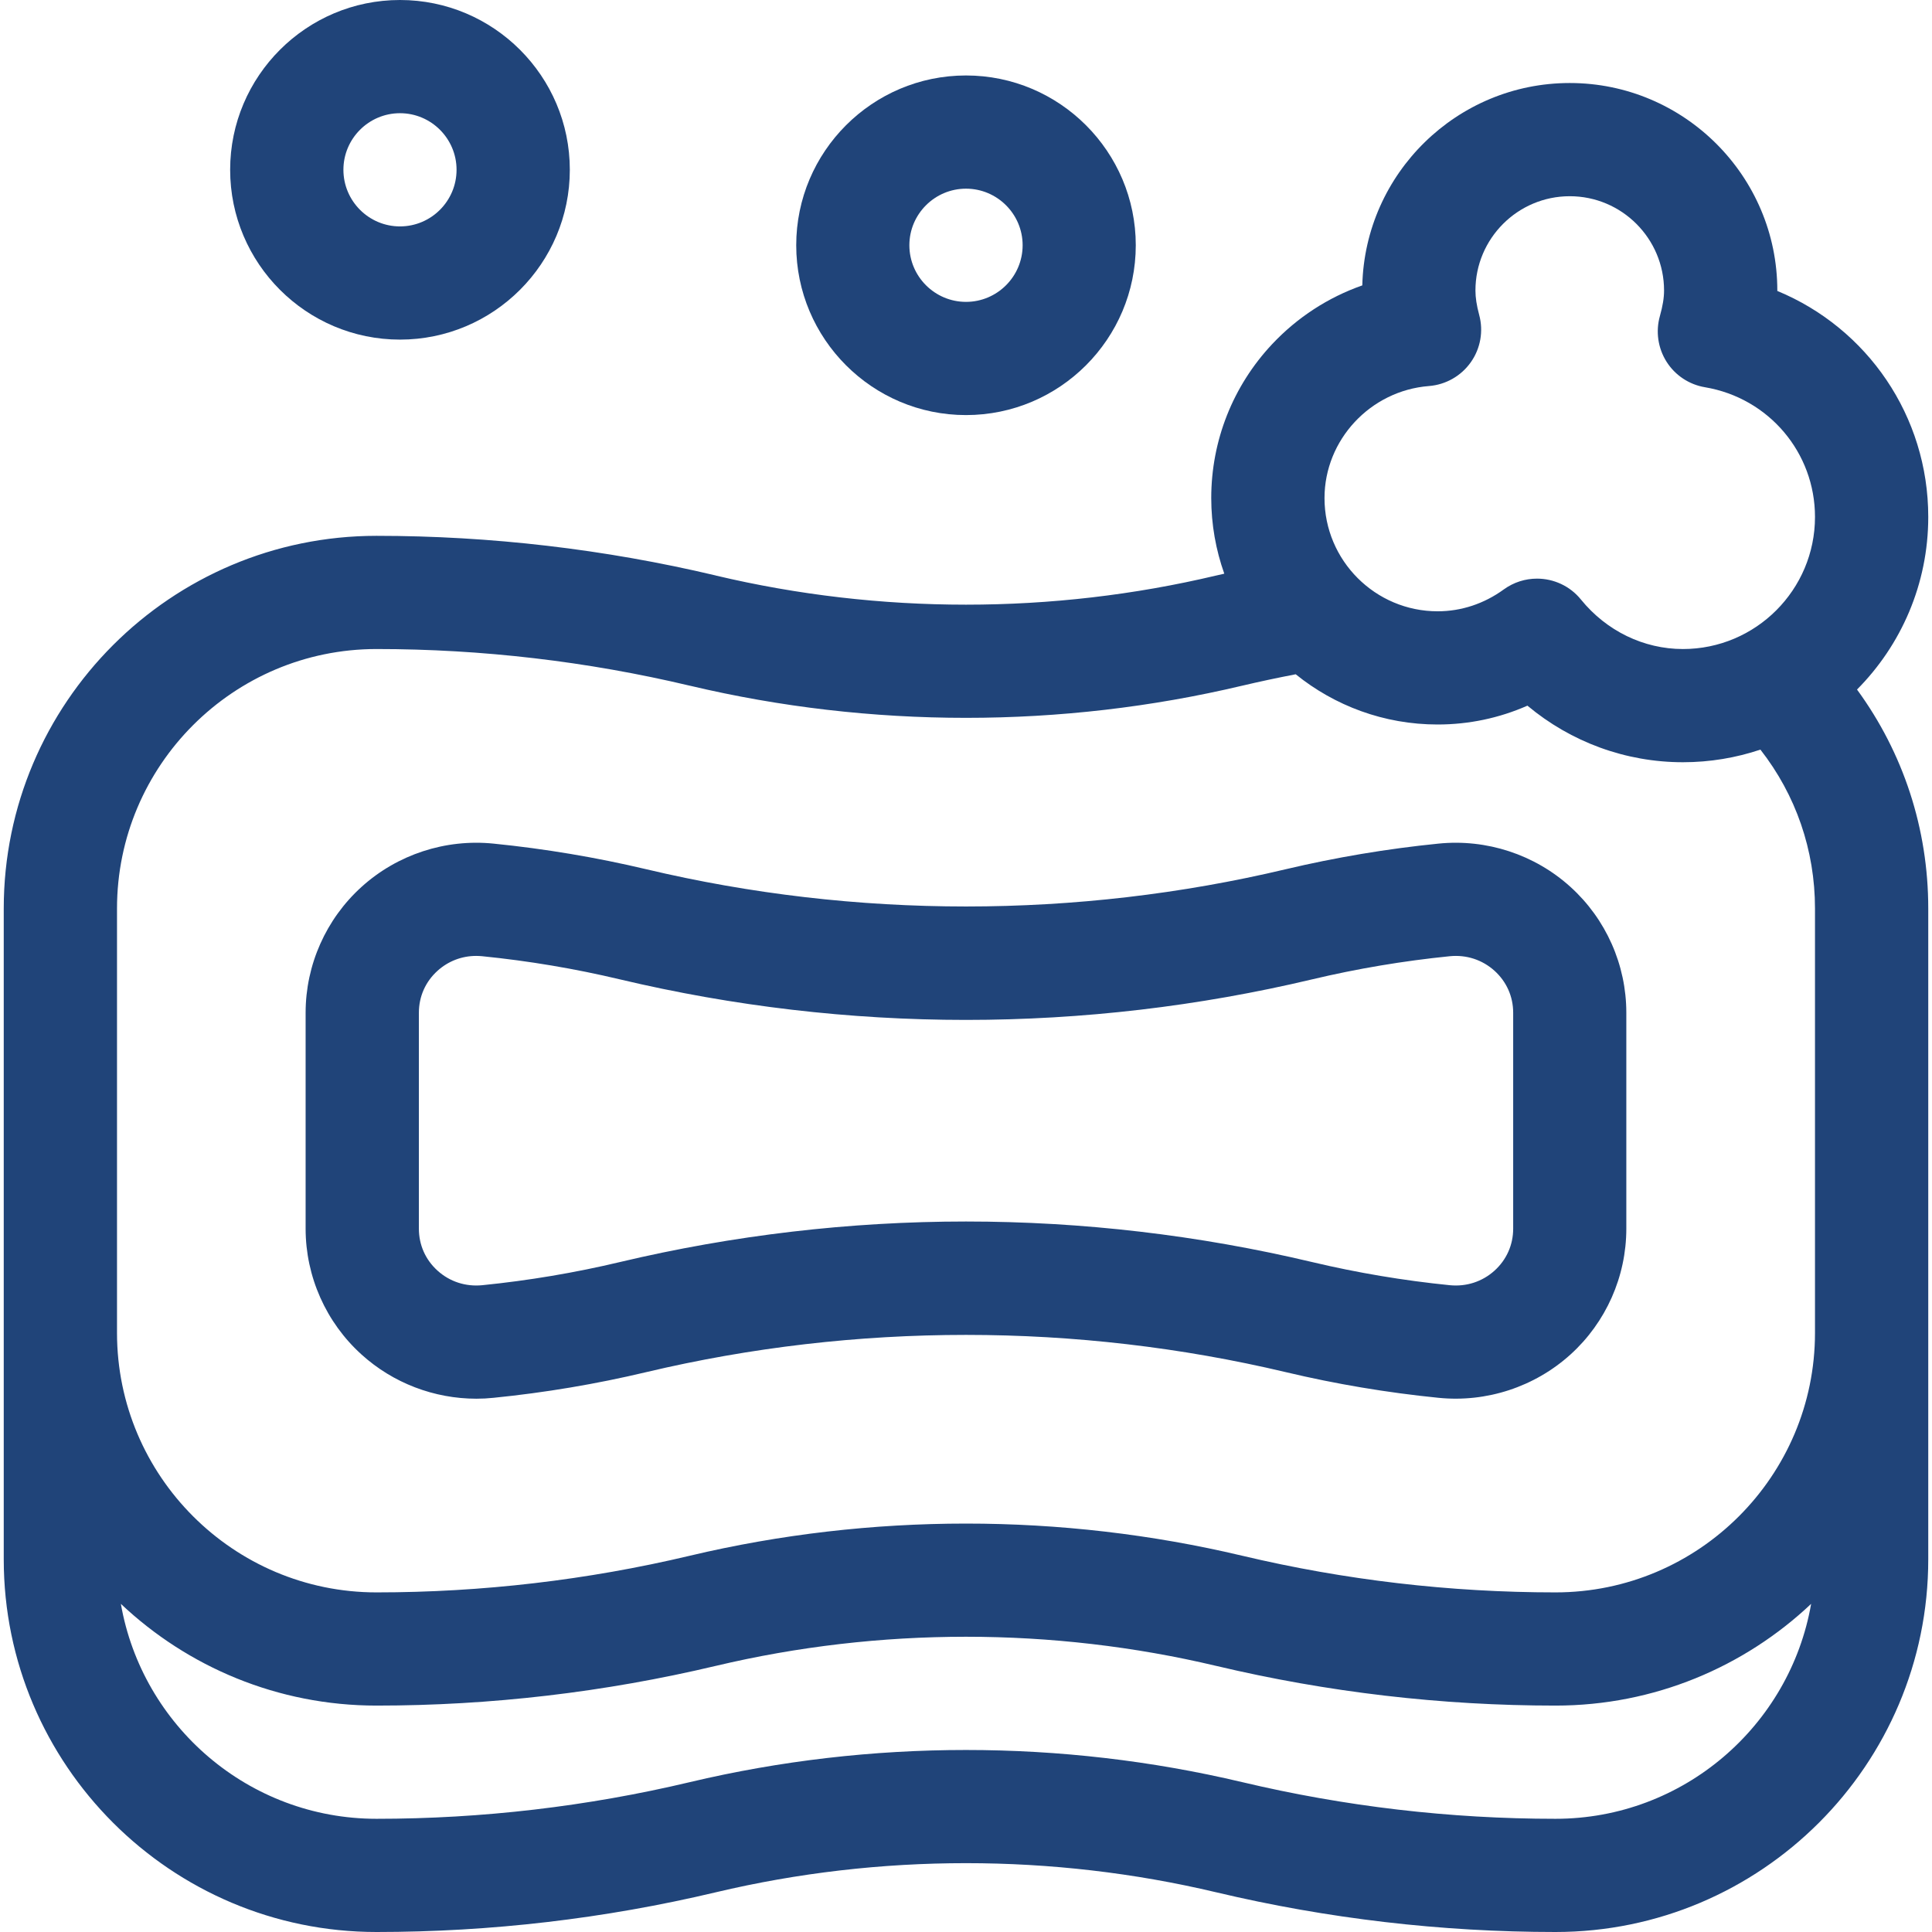 <svg width="32" height="32" viewBox="0 0 32 32" fill="none" xmlns="http://www.w3.org/2000/svg">
<path d="M5.988 22.435C6.51 22.908 7.191 23.167 7.891 23.167C7.986 23.167 8.081 23.162 8.175 23.152C9.024 23.067 9.875 22.924 10.703 22.727C14.172 21.904 17.831 21.905 21.297 22.727C22.125 22.924 22.976 23.067 23.825 23.152C24.622 23.233 25.419 22.971 26.012 22.435C26.6 21.903 26.937 21.144 26.937 20.351V16.774C26.937 15.981 26.6 15.222 26.012 14.69C25.419 14.153 24.622 13.892 23.825 13.973C22.976 14.058 22.125 14.201 21.297 14.397C17.83 15.22 14.172 15.22 10.703 14.397C9.875 14.201 9.024 14.058 8.175 13.973C7.378 13.892 6.581 14.153 5.988 14.69C5.4 15.222 5.062 15.981 5.062 16.774V20.351C5.062 21.144 5.4 21.904 5.988 22.435ZM6.938 16.774C6.938 16.506 7.047 16.26 7.246 16.08C7.424 15.919 7.649 15.833 7.887 15.833C7.92 15.833 7.954 15.835 7.987 15.838C8.755 15.915 9.522 16.044 10.27 16.222C12.146 16.667 14.074 16.893 16 16.893C17.927 16.893 19.855 16.667 21.73 16.222C22.478 16.044 23.246 15.915 24.013 15.838C24.288 15.811 24.551 15.896 24.755 16.08C24.953 16.26 25.063 16.506 25.063 16.774V20.351C25.063 20.619 24.953 20.865 24.755 21.045C24.551 21.229 24.288 21.314 24.013 21.287C23.246 21.21 22.478 21.081 21.73 20.903C19.855 20.458 17.927 20.232 16 20.232C14.074 20.232 12.146 20.458 10.27 20.903C9.523 21.081 8.754 21.21 7.988 21.287C7.712 21.314 7.449 21.229 7.246 21.045C7.047 20.865 6.938 20.619 6.938 20.351V16.774Z" fill="#204479"/>
<path d="M6.625 5.625C8.176 5.625 9.438 4.363 9.438 2.812C9.438 1.262 8.176 0 6.625 0C5.074 0 3.812 1.262 3.812 2.812C3.812 4.363 5.074 5.625 6.625 5.625ZM6.625 1.875C7.142 1.875 7.562 2.296 7.562 2.812C7.562 3.329 7.142 3.75 6.625 3.75C6.108 3.75 5.688 3.329 5.688 2.812C5.688 2.296 6.108 1.875 6.625 1.875Z" fill="#204479"/>
<path d="M16 6.875C17.551 6.875 18.812 5.613 18.812 4.062C18.812 2.512 17.551 1.25 16 1.25C14.449 1.25 13.188 2.512 13.188 4.062C13.188 5.613 14.449 6.875 16 6.875ZM16 3.125C16.517 3.125 16.938 3.546 16.938 4.062C16.938 4.579 16.517 5 16 5C15.483 5 15.062 4.579 15.062 4.062C15.062 3.546 15.483 3.125 16 3.125Z" fill="#204479"/>
<path d="M31.938 8.562C31.938 6.891 30.928 5.435 29.438 4.819C29.438 4.817 29.438 4.815 29.438 4.812C29.438 2.917 27.895 1.375 26 1.375C24.133 1.375 22.609 2.871 22.564 4.727C21.999 4.925 21.487 5.257 21.07 5.701C20.42 6.394 20.062 7.299 20.062 8.25C20.062 8.689 20.139 9.11 20.278 9.502C20.235 9.512 20.19 9.521 20.147 9.532C20.146 9.532 20.144 9.532 20.142 9.533C17.433 10.176 14.568 10.176 11.857 9.533C11.856 9.532 11.854 9.532 11.852 9.531C10.014 9.096 8.125 8.875 6.236 8.875C2.832 8.875 0.062 11.644 0.062 15.048V25.827C0.062 29.231 2.832 32 6.236 32C8.125 32 10.015 31.779 11.853 31.343C11.855 31.343 11.856 31.343 11.857 31.342C14.567 30.699 17.432 30.699 20.142 31.342C20.144 31.343 20.145 31.343 20.147 31.343C21.985 31.779 23.875 32 25.764 32C29.168 32 31.938 29.231 31.938 25.827V15.048C31.938 13.724 31.524 12.469 30.758 11.421C31.487 10.687 31.938 9.676 31.938 8.562ZM23.668 6.394C23.946 6.372 24.2 6.228 24.361 6C24.522 5.773 24.573 5.485 24.5 5.216C24.457 5.056 24.438 4.928 24.438 4.812C24.438 3.951 25.138 3.25 26 3.25C26.862 3.25 27.562 3.951 27.562 4.812C27.562 4.934 27.54 5.068 27.493 5.235C27.421 5.491 27.461 5.766 27.603 5.991C27.745 6.216 27.977 6.37 28.24 6.414C29.296 6.592 30.062 7.496 30.062 8.562C30.062 9.769 29.081 10.75 27.875 10.75C27.225 10.75 26.609 10.451 26.186 9.931C26.002 9.703 25.731 9.584 25.458 9.584C25.266 9.584 25.074 9.642 24.907 9.763C24.581 10 24.203 10.125 23.812 10.125C22.779 10.125 21.938 9.284 21.938 8.25C21.938 7.285 22.698 6.47 23.668 6.394ZM1.938 15.048C1.938 12.678 3.866 10.75 6.236 10.75C7.981 10.75 9.727 10.954 11.424 11.357C11.426 11.357 11.428 11.358 11.43 11.358C14.42 12.067 17.581 12.067 20.571 11.358C20.572 11.358 20.574 11.357 20.576 11.357C20.859 11.29 21.156 11.227 21.461 11.168C22.104 11.688 22.922 12 23.812 12C24.328 12 24.831 11.894 25.299 11.688C26.021 12.291 26.926 12.625 27.875 12.625C28.323 12.625 28.755 12.551 29.158 12.416C29.745 13.167 30.062 14.081 30.062 15.048V22.077C30.062 24.447 28.134 26.375 25.764 26.375C24.019 26.375 22.273 26.171 20.576 25.768C20.574 25.767 20.572 25.767 20.571 25.767C17.58 25.058 14.419 25.058 11.429 25.767C11.427 25.767 11.426 25.767 11.425 25.768C9.727 26.171 7.981 26.375 6.236 26.375C3.866 26.375 1.938 24.447 1.938 22.077V15.048ZM25.764 30.125C24.019 30.125 22.273 29.921 20.576 29.518C20.574 29.517 20.572 29.517 20.571 29.517C17.58 28.808 14.419 28.808 11.429 29.517C11.427 29.517 11.426 29.517 11.425 29.518C9.727 29.921 7.981 30.125 6.236 30.125C4.118 30.125 2.354 28.584 2.002 26.565C3.108 27.609 4.599 28.25 6.236 28.25C8.125 28.25 10.014 28.029 11.852 27.593C11.854 27.593 11.856 27.593 11.857 27.592C14.567 26.949 17.432 26.949 20.142 27.592C20.144 27.593 20.145 27.593 20.147 27.593C21.985 28.029 23.875 28.25 25.764 28.25C27.401 28.25 28.892 27.609 29.998 26.565C29.646 28.585 27.882 30.125 25.764 30.125Z" fill="#204479"/>
</svg>
